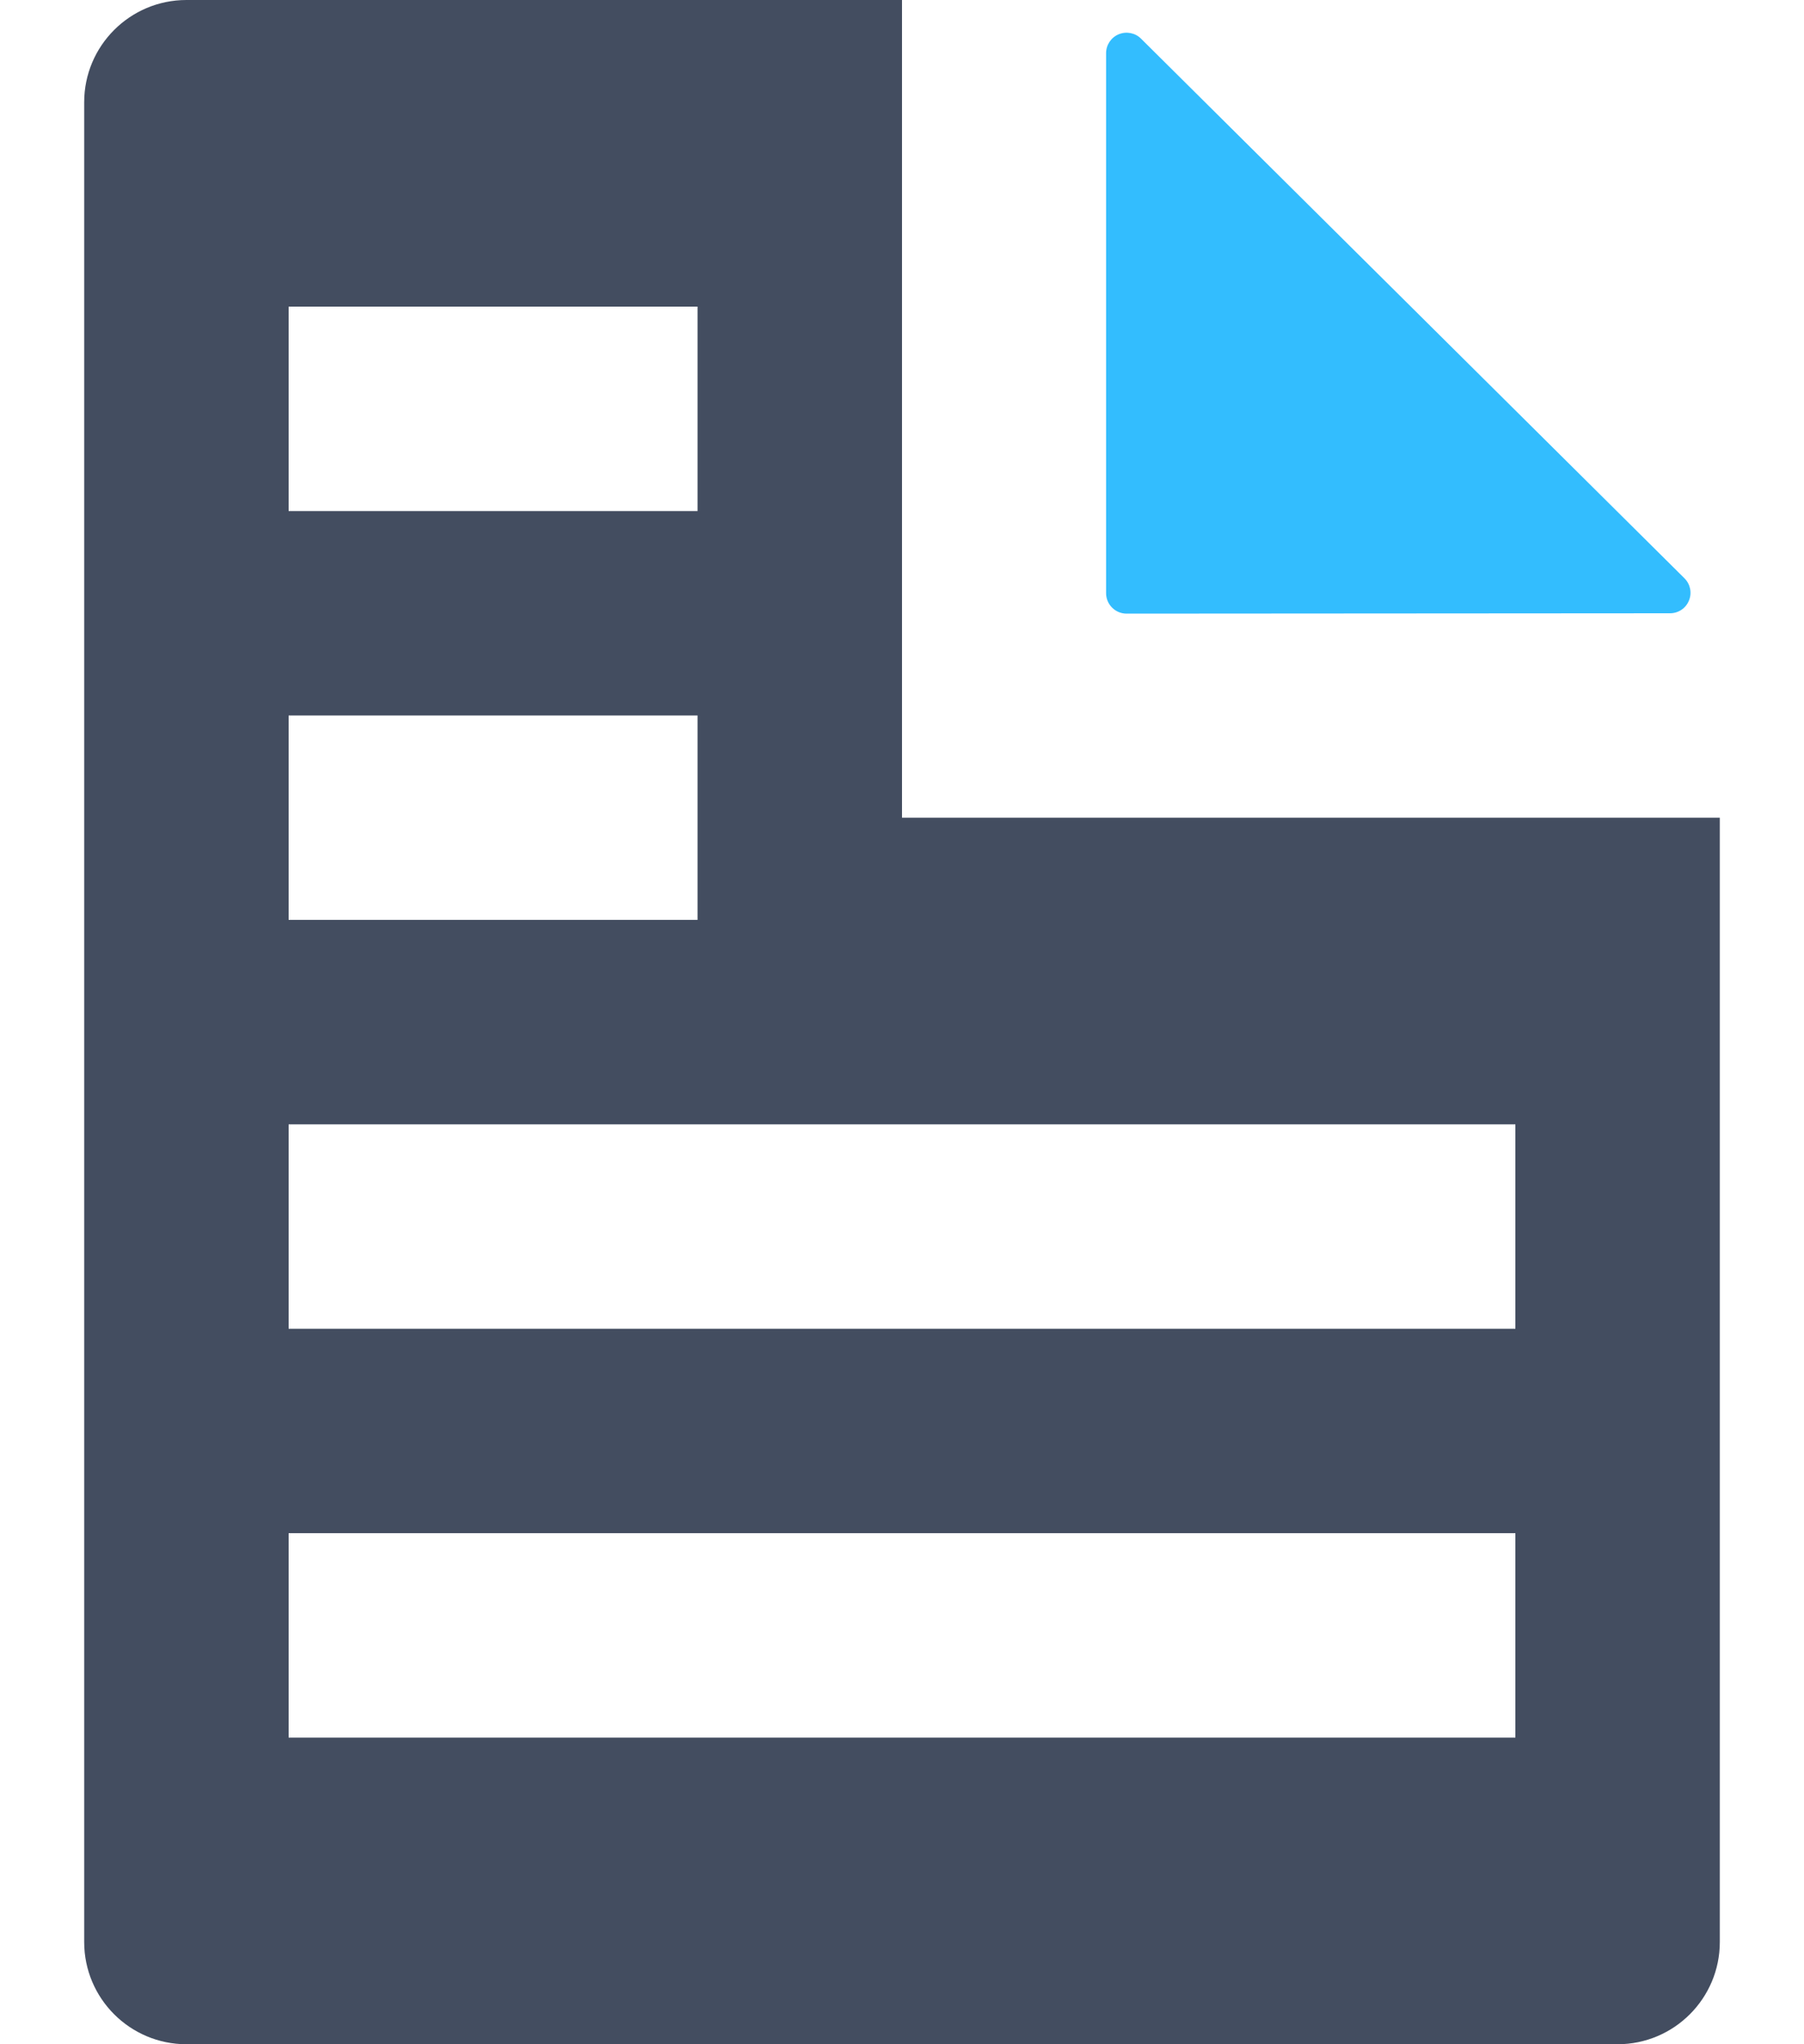 <?xml version="1.0" encoding="UTF-8"?>
<svg width="15px" height="17px" viewBox="0 0 15 17" version="1.1" xmlns="http://www.w3.org/2000/svg" xmlns:xlink="http://www.w3.org/1999/xlink">
    <!-- Generator: Sketch 54.1 (76490) - https://sketchapp.com -->
    <title>基本信息</title>
    <desc>Created with Sketch.</desc>
    <g id="页面1" stroke="none" stroke-width="1" fill="none" fill-rule="evenodd">
        <g id="项目-信息黑" transform="translate(-61, -129)">
            <g id="基本信息" transform="translate(60, 129)">
                <g>
                    <rect id="矩形" fill="#000000" fill-rule="nonzero" opacity="0" x="0" y="0" width="17" height="17"></rect>
                    <path d="M8.5,0 L8.5,6.8 L15.3,6.8 L15.3,16.15 C15.3,16.619 14.919,17 14.45,17 L2.55,17 C2.081,17 1.7,16.619 1.7,16.15 L1.7,0.85 C1.7,0.381 2.081,8.62351033e-17 2.55,0 L8.5,0 Z M3.4,2.55 L3.4,4.25 L6.8,4.25 L6.8,2.55 L3.4,2.55 Z M3.4,5.95 L3.4,7.65 L6.8,7.65 L6.8,5.95 L3.4,5.95 Z M3.4,9.35 L3.4,11.05 L13.6,11.05 L13.6,9.35 L3.4,9.35 Z M3.4,12.75 L3.4,14.45 L13.6,14.45 L13.6,12.75 L3.4,12.75 Z" id="形状结合" fill="#434D60" fill-rule="nonzero"></path>
                    <path d="M10.197,0.442 C10.197,0.373 10.239,0.311 10.302,0.285 C10.366,0.259 10.439,0.273 10.487,0.321 L15.006,4.809 C15.055,4.858 15.07,4.931 15.043,4.995 C15.017,5.059 14.955,5.1 14.886,5.1 L10.367,5.103 C10.274,5.103 10.197,5.027 10.197,4.933 L10.197,0.442 Z" id="路径" fill="#33BDFE" fill-rule="nonzero"></path>
                </g>
            </g>
        </g>
    </g>
</svg>